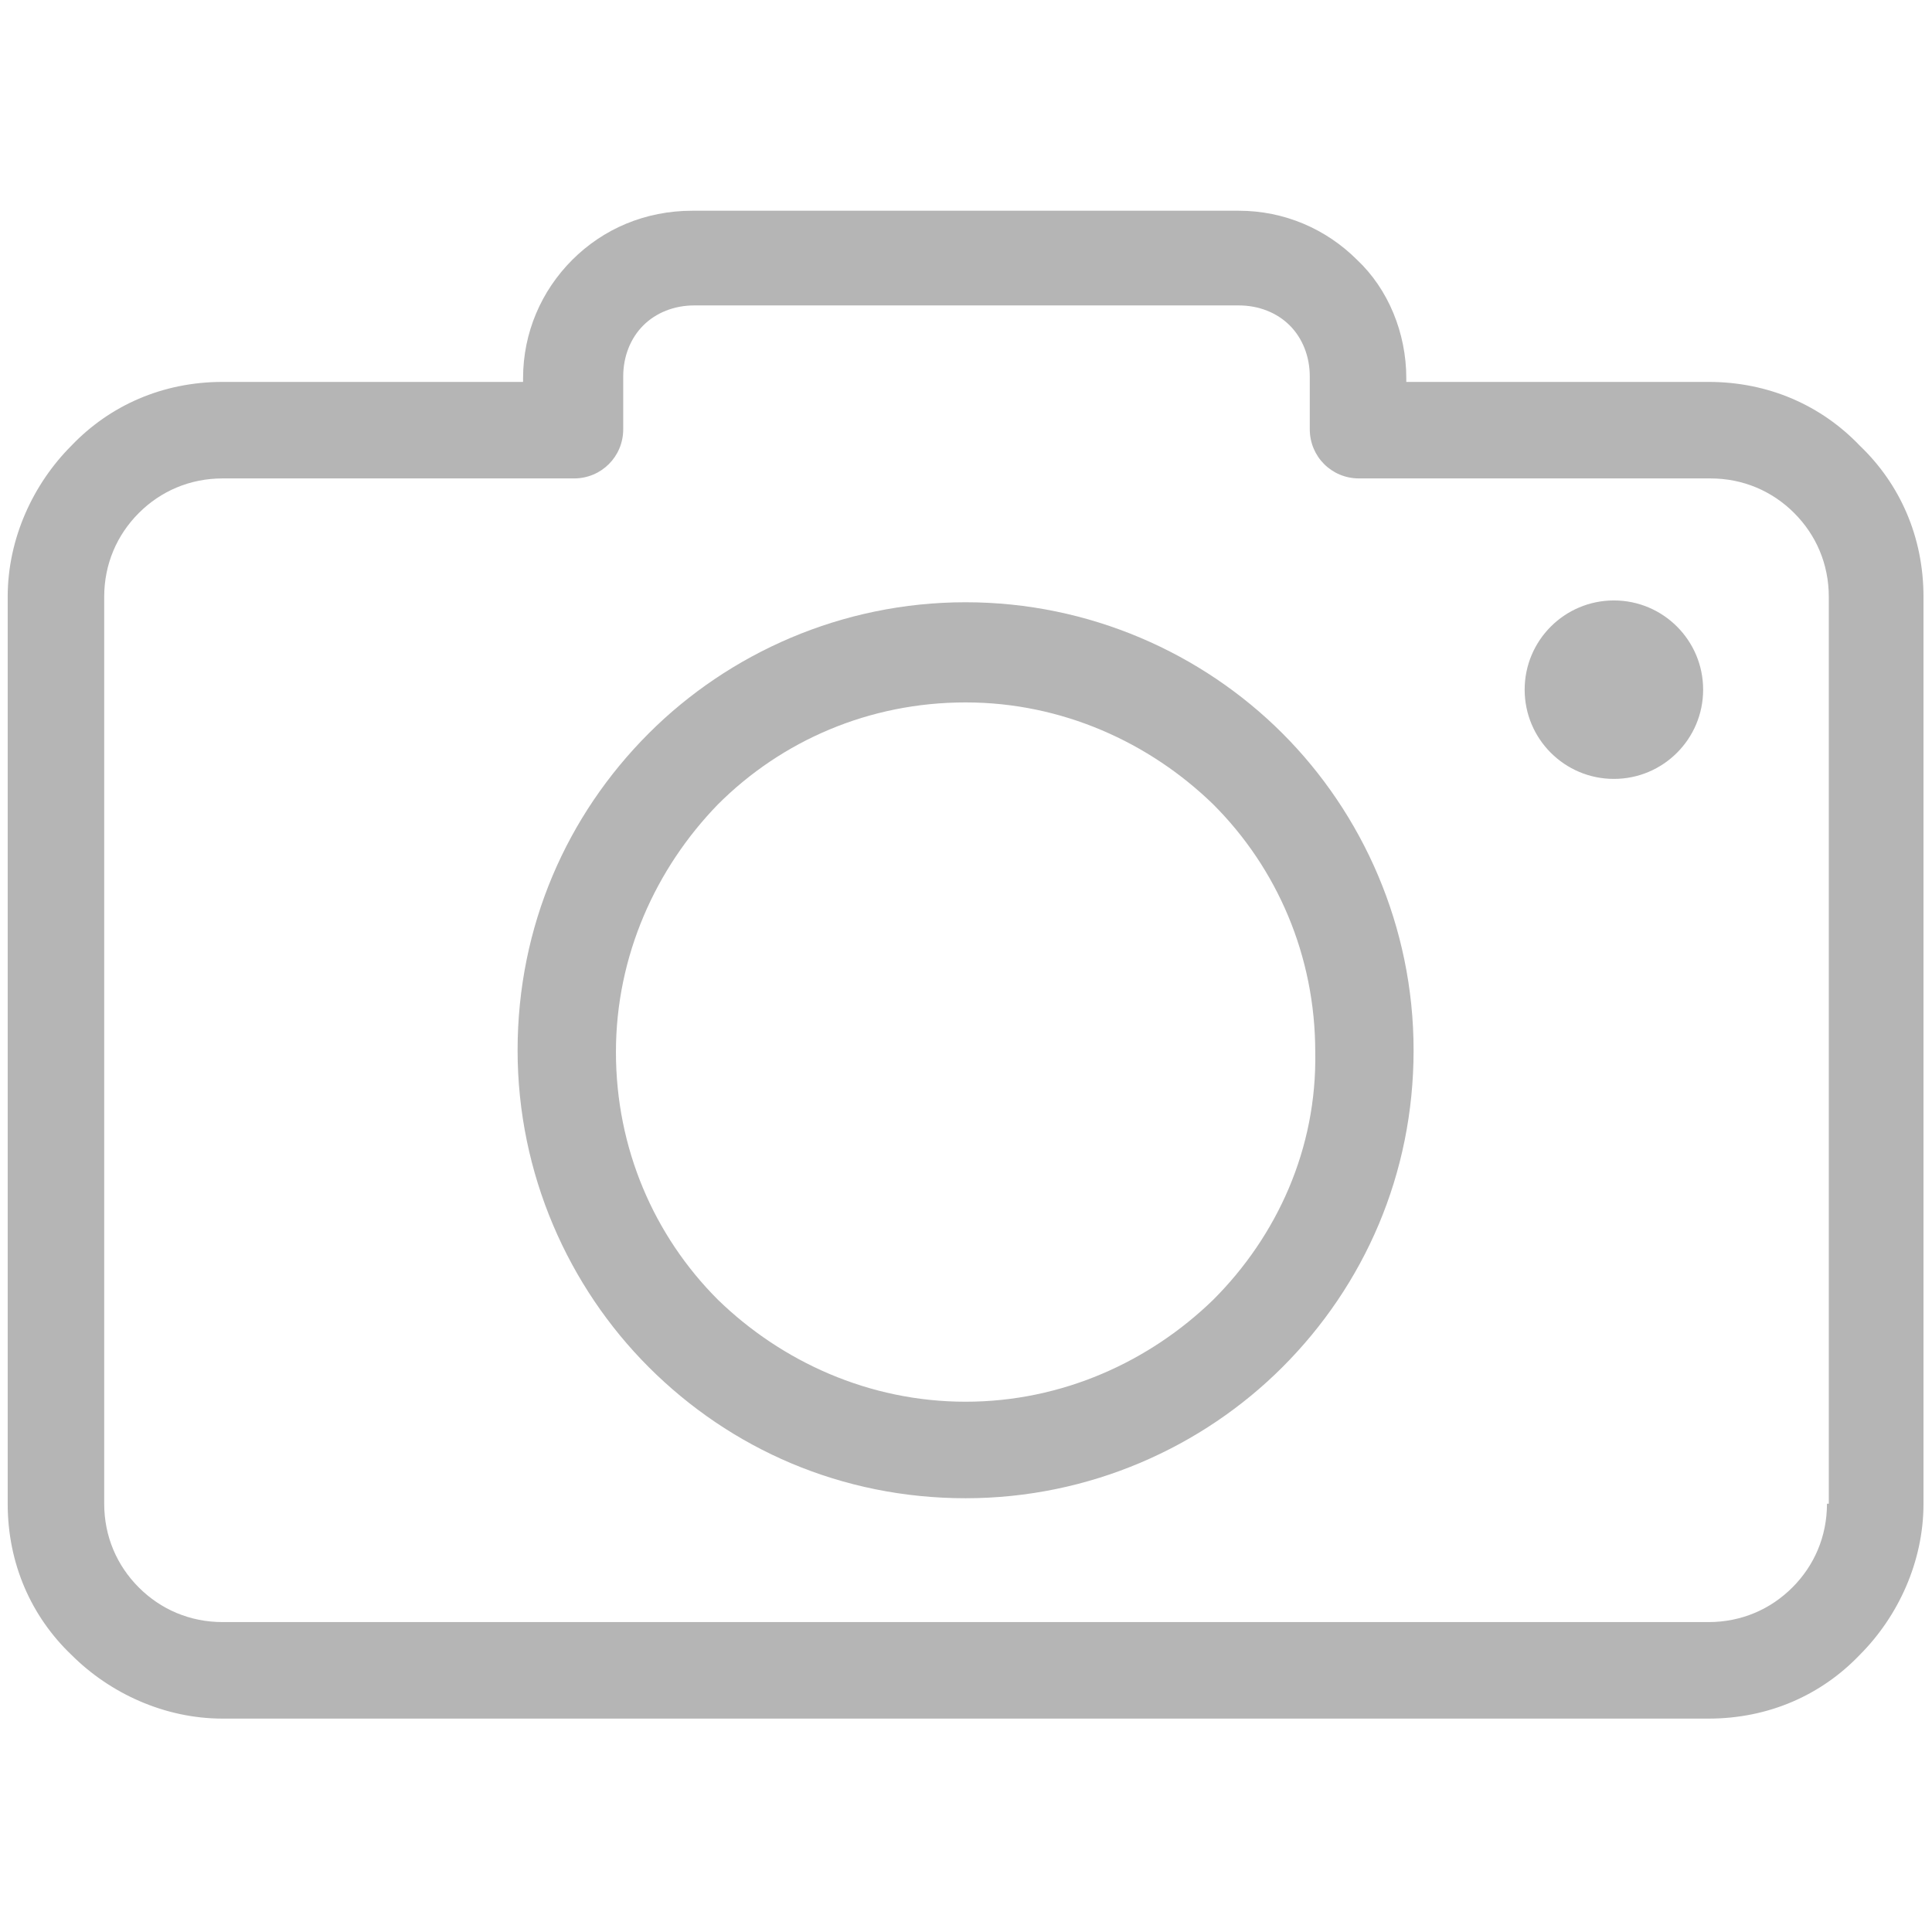 <svg width="161" height="161" viewBox="0 0 161 161" fill="none" xmlns="http://www.w3.org/2000/svg">
<g clip-path="url(#clip0)">
<path d="M154.98 37.137C151.793 33.799 147.392 31.826 142.384 31.826H117.192V31.522C117.192 27.728 115.674 24.086 113.094 21.658C110.514 19.078 107.024 17.561 103.23 17.561H57.702C53.757 17.561 50.266 19.078 47.686 21.658C45.106 24.238 43.589 27.728 43.589 31.522V31.826H18.549C13.541 31.826 9.14 33.799 5.953 37.137C2.766 40.324 0.641 44.877 0.641 49.733V125.309C0.641 130.317 2.614 134.718 5.953 137.905C9.14 141.092 13.692 143.217 18.549 143.217H142.384C147.392 143.217 151.793 141.244 154.98 137.905C158.166 134.718 160.291 130.165 160.291 125.309V49.733C160.291 44.725 158.318 40.324 154.98 37.137ZM152.4 125.309H152.248C152.248 128.041 151.186 130.469 149.364 132.29C147.543 134.111 145.115 135.173 142.384 135.173H18.549C15.817 135.173 13.389 134.111 11.568 132.29C9.747 130.469 8.684 128.041 8.684 125.309V49.733C8.684 47.002 9.747 44.574 11.568 42.752C13.389 40.931 15.817 39.869 18.549 39.869H47.838C50.114 39.869 51.935 38.048 51.935 35.772V31.371C51.935 29.701 52.542 28.184 53.605 27.121C54.667 26.059 56.185 25.452 57.854 25.452H103.23C104.899 25.452 106.417 26.059 107.479 27.121C108.541 28.184 109.148 29.701 109.148 31.371V35.772C109.148 38.048 110.97 39.869 113.246 39.869H142.535C145.267 39.869 147.695 40.931 149.516 42.752C151.337 44.574 152.4 47.002 152.4 49.733V125.309Z" fill="#B5B5B5"/>
<path d="M80.466 50.188C70.147 50.188 60.737 54.437 54.06 61.115C47.231 67.944 43.133 77.201 43.133 87.521C43.133 97.84 47.383 107.249 54.06 113.927C60.889 120.756 70.147 124.853 80.466 124.853C90.786 124.853 100.195 120.604 106.872 113.927C113.701 107.097 117.799 97.84 117.799 87.521C117.799 77.201 113.55 67.792 106.872 61.115C100.195 54.437 90.786 50.188 80.466 50.188ZM101.105 108.312C95.794 113.471 88.509 116.81 80.466 116.81C72.423 116.81 65.138 113.471 59.827 108.312C54.515 103 51.328 95.716 51.328 87.672C51.328 79.629 54.667 72.345 59.827 67.033C65.138 61.722 72.423 58.535 80.466 58.535C88.509 58.535 95.794 61.873 101.105 67.033C106.417 72.345 109.604 79.629 109.604 87.672C109.756 95.716 106.417 103 101.105 108.312Z" fill="#B5B5B5"/>
<path d="M134.492 64.909C138.598 64.909 141.928 61.58 141.928 57.473C141.928 53.366 138.598 50.037 134.492 50.037C130.385 50.037 127.055 53.366 127.055 57.473C127.055 61.58 130.385 64.909 134.492 64.909Z" fill="#B5B5B5"/>
</g>
<defs>
<clipPath id="clip0">
<rect width="159.65" height="159.65" fill="white" transform="translate(0.64 0.563)"/>
</clipPath>
</defs>
</svg>
